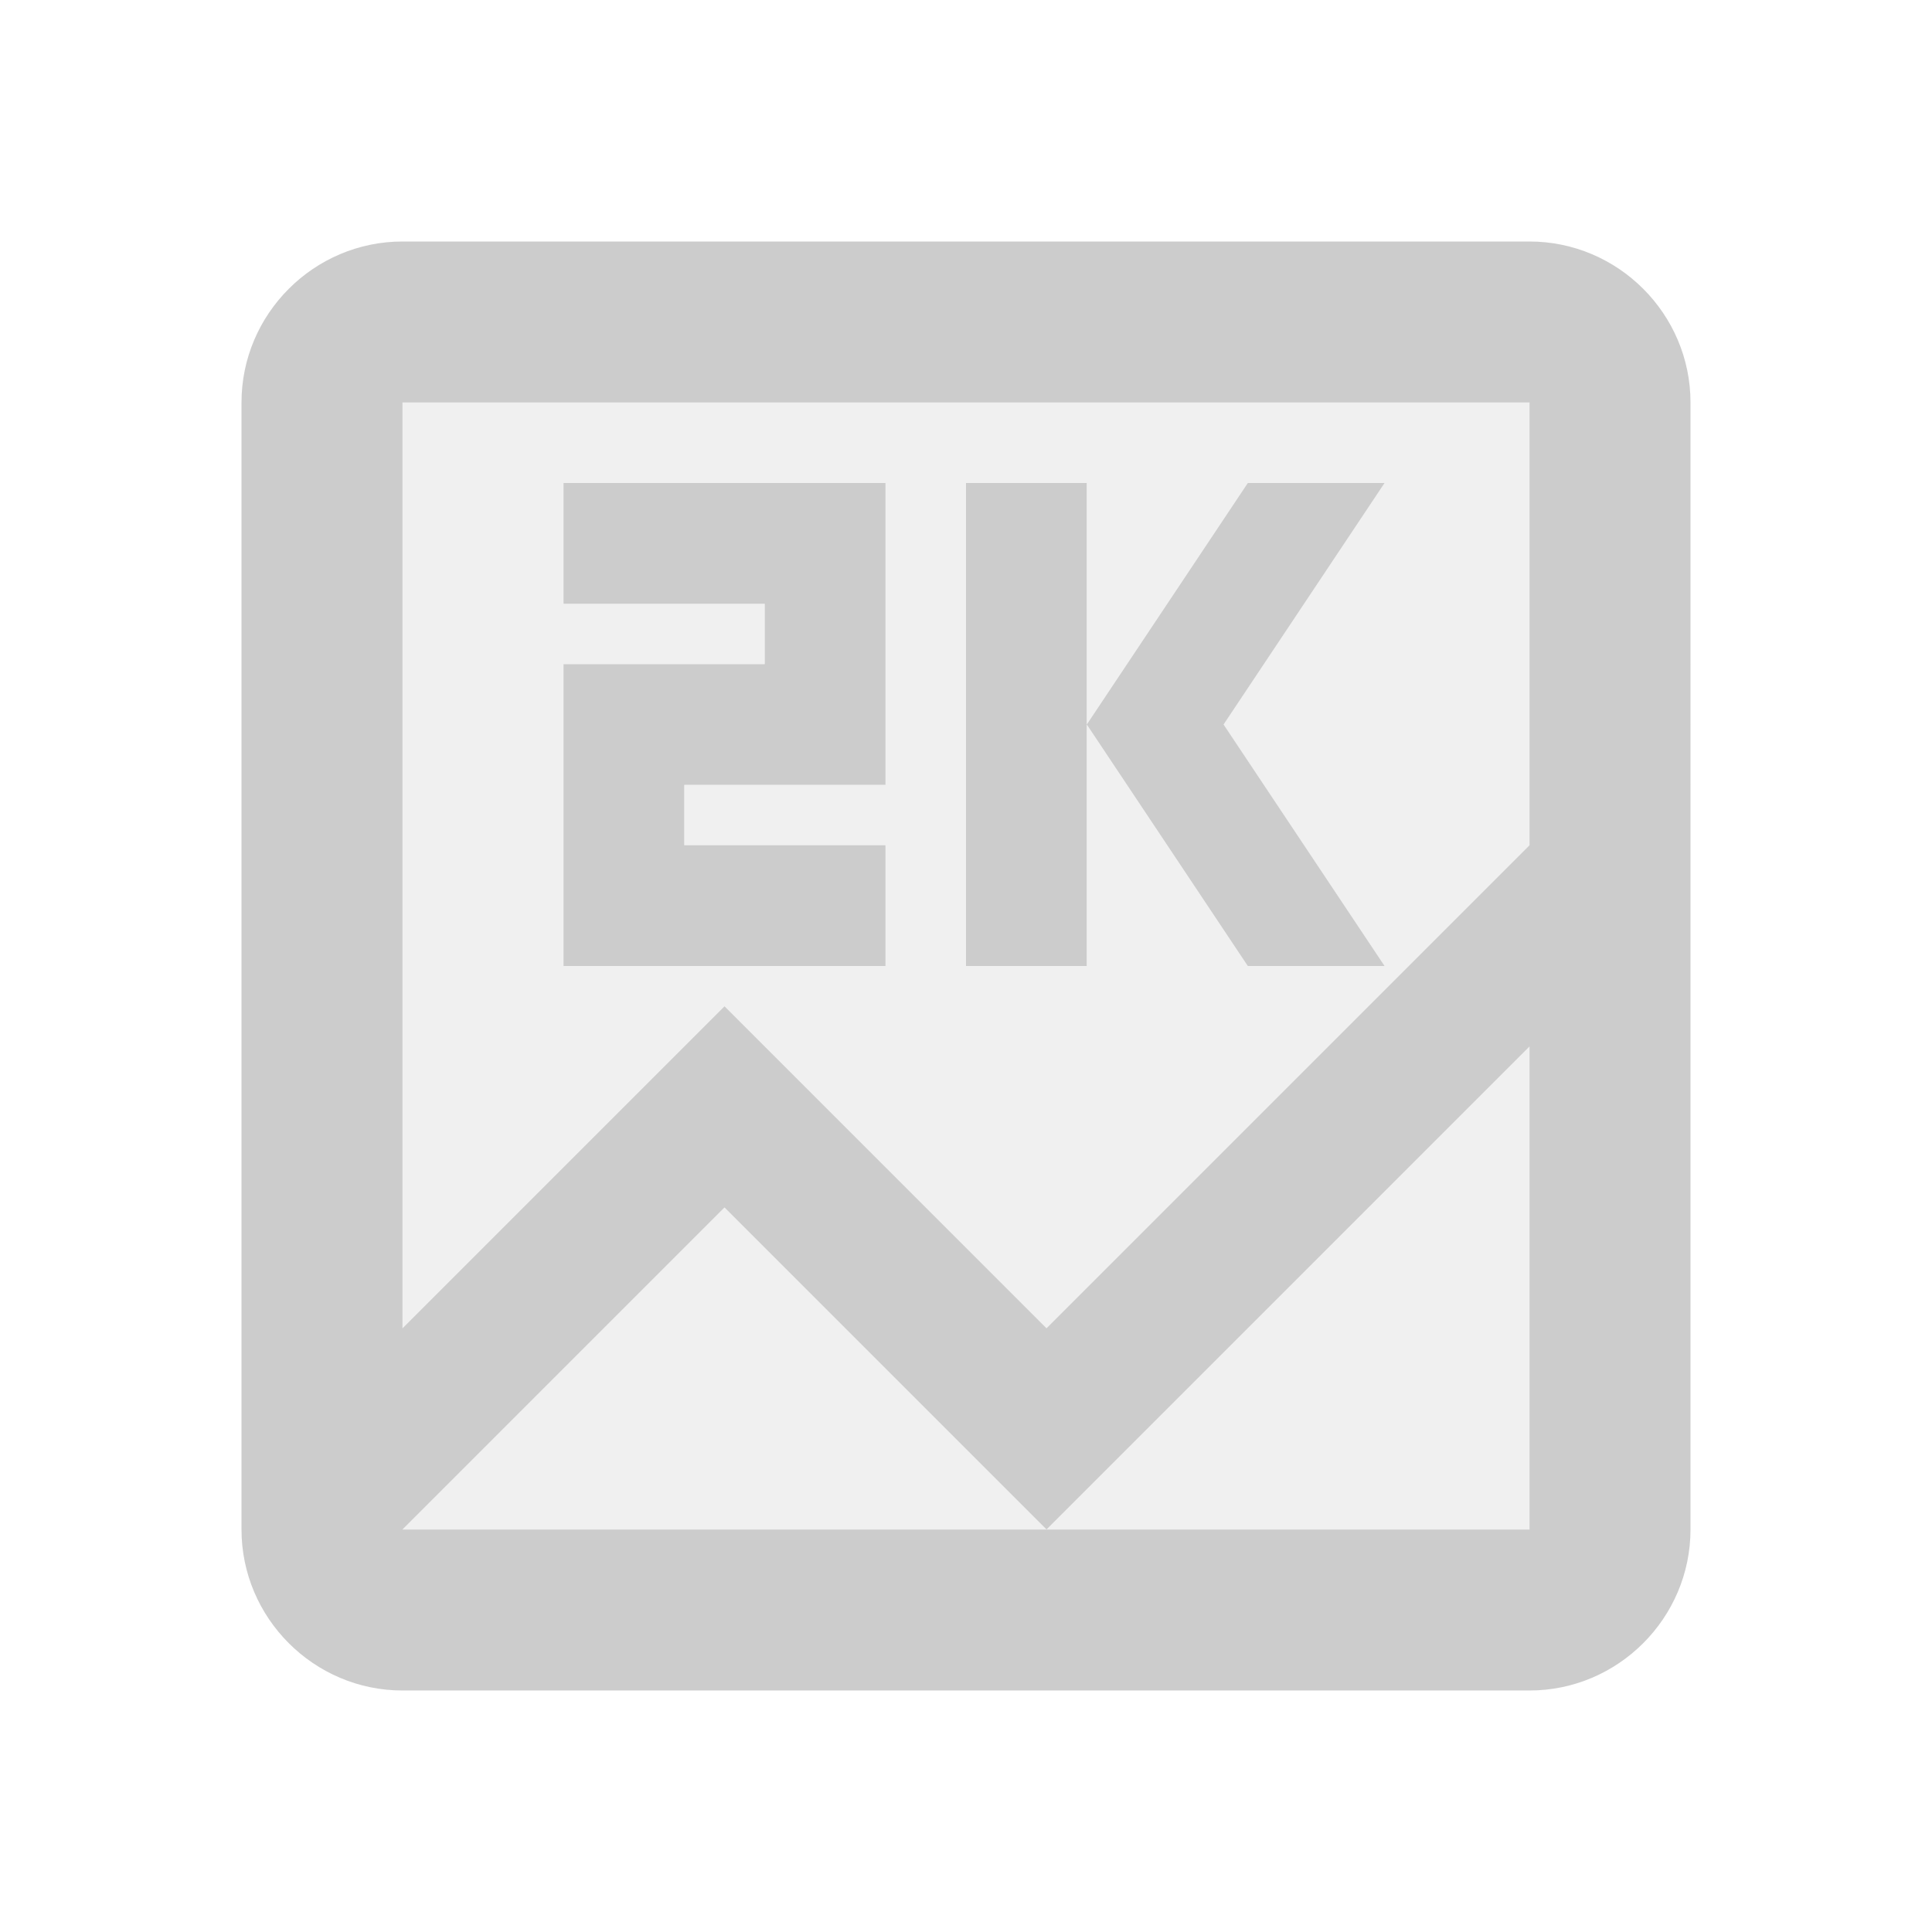 <svg fill="#CCCCCC" xmlns="http://www.w3.org/2000/svg" height="24" viewBox="0 0 24 24" width="24"><path d="M0 0h24v24H0V0z" fill="none"/><path d="M5 19h8l-4-4zm0-2.5l4-4 4 4 6-6V5H5v11.5zM12 6h1.5v3l2-3h1.7l-2 3 2 3h-1.7l-2-3v3H12V6zM7 8.25h2.5V7.5H7V6h4v3.75H8.5v.75H11V12H7V8.25zM19 19v-6l-6 6z" opacity=".3"/><path d="M19 3H5c-1.1 0-2 .9-2 2v14c0 1.1.9 2 2 2h14c1.1 0 2-.9 2-2V5c0-1.1-.9-2-2-2zm0 16H5l4-4 4 4 6-6v6zm0-8.5l-6 6-4-4-4 4V5h14v5.5zM13.5 9V6H12v6h1.5zm3.7 3l-2-3 2-3h-1.7l-2 3 2 3zM11 10.5H8.5v-.75H11V6H7v1.5h2.5v.75H7V12h4z"/></svg>